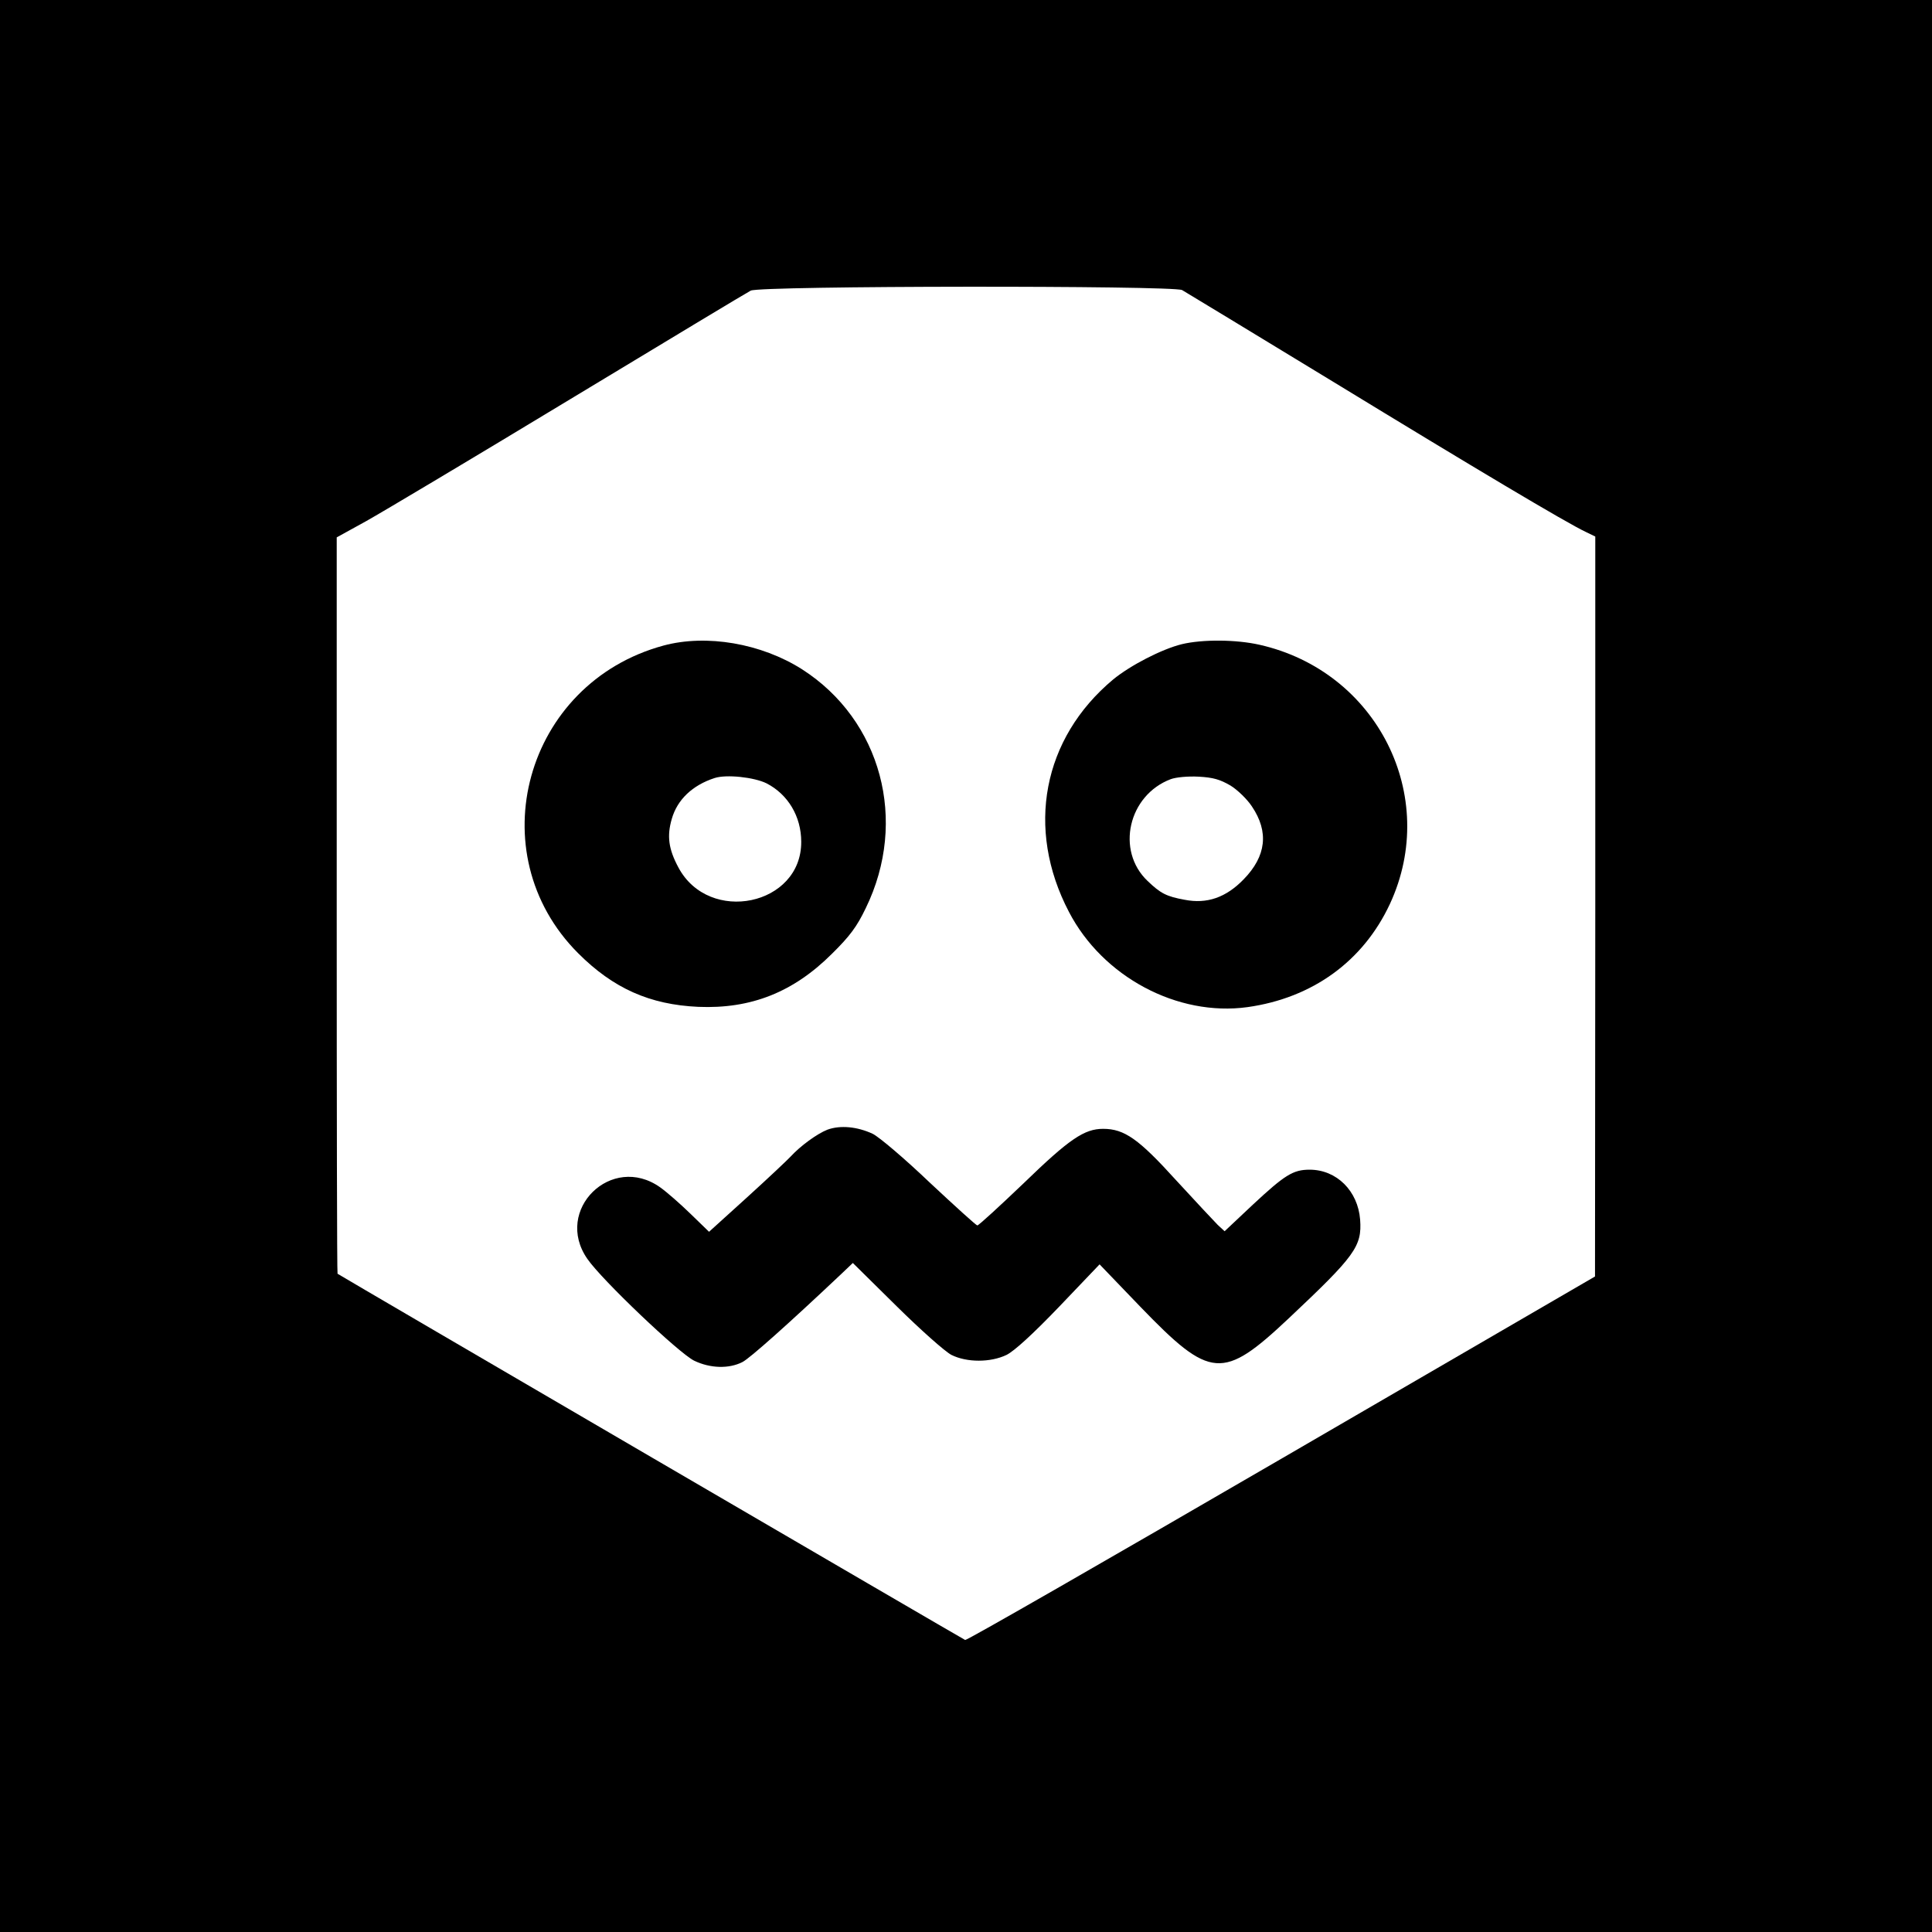 <?xml version="1.0" standalone="no"?>
<!DOCTYPE svg PUBLIC "-//W3C//DTD SVG 20010904//EN"
 "http://www.w3.org/TR/2001/REC-SVG-20010904/DTD/svg10.dtd">
<svg version="1.0" xmlns="http://www.w3.org/2000/svg"
 width="700pt" height="700pt" viewBox="0 0 700 700"
 preserveAspectRatio="xMidYMid meet">
<g transform="translate(0,700) scale(0.1,-0.1)"
fill="#000000" stroke="none">
<path d="M0 3500 l0 -3500 3500 0 3500 0 0 3500 0 3500 -3500 0 -3500 0 0
-3500z m4283 2449 c12 -7 258 -156 547 -332 511 -312 845 -511 915 -544 l35
-17 0 -1340 -1 -1341 -1136 -660 c-625 -363 -1140 -659 -1146 -657 -6 2 -2258
1316 -2274 1327 -2 1 -3 601 -3 1335 l0 1333 107 59 c59 33 391 231 738 441
346 209 641 387 655 394 34 18 1529 19 1563 2z"/>
<path d="M2404 4661 c-502 -136 -672 -752 -309 -1115 127 -127 259 -186 435
-194 191 -8 345 53 485 193 64 63 90 98 122 165 154 316 56 681 -231 865 -148
94 -346 128 -502 86z m373 -499 c78 -40 126 -120 126 -212 1 -231 -334 -301
-445 -93 -36 67 -42 114 -24 176 20 70 75 122 155 148 43 14 143 3 188 -19z"/>
<path d="M4282 4666 c-73 -18 -187 -77 -249 -128 -255 -213 -318 -540 -160
-842 122 -235 393 -380 647 -345 235 33 419 166 516 374 181 390 -46 843 -473
939 -84 19 -206 20 -281 2z m176 -512 c26 -16 61 -50 78 -76 62 -92 52 -180
-30 -264 -64 -66 -133 -90 -214 -74 -66 12 -87 23 -134 68 -116 110 -70 311
84 369 19 7 62 11 101 9 53 -3 77 -10 115 -32z"/>
<path d="M2998 2907 c-38 -15 -98 -59 -133 -97 -11 -12 -82 -79 -158 -148
l-138 -125 -67 65 c-37 36 -86 79 -110 96 -176 125 -387 -82 -264 -259 52 -76
332 -342 387 -369 58 -28 126 -30 175 -5 27 14 163 135 358 319 l42 40 158
-156 c87 -86 176 -165 199 -177 56 -28 142 -28 200 0 28 14 94 74 190 174
l147 154 148 -154 c254 -263 298 -267 538 -41 240 226 265 260 258 357 -8 104
-85 181 -183 181 -60 0 -90 -19 -206 -127 l-102 -96 -25 23 c-13 13 -81 86
-151 162 -135 149 -187 186 -264 186 -68 0 -122 -36 -288 -197 -88 -84 -163
-153 -168 -153 -4 0 -81 70 -172 155 -90 86 -183 165 -207 177 -56 26 -117 32
-164 15z"/>
</g>
</svg>
